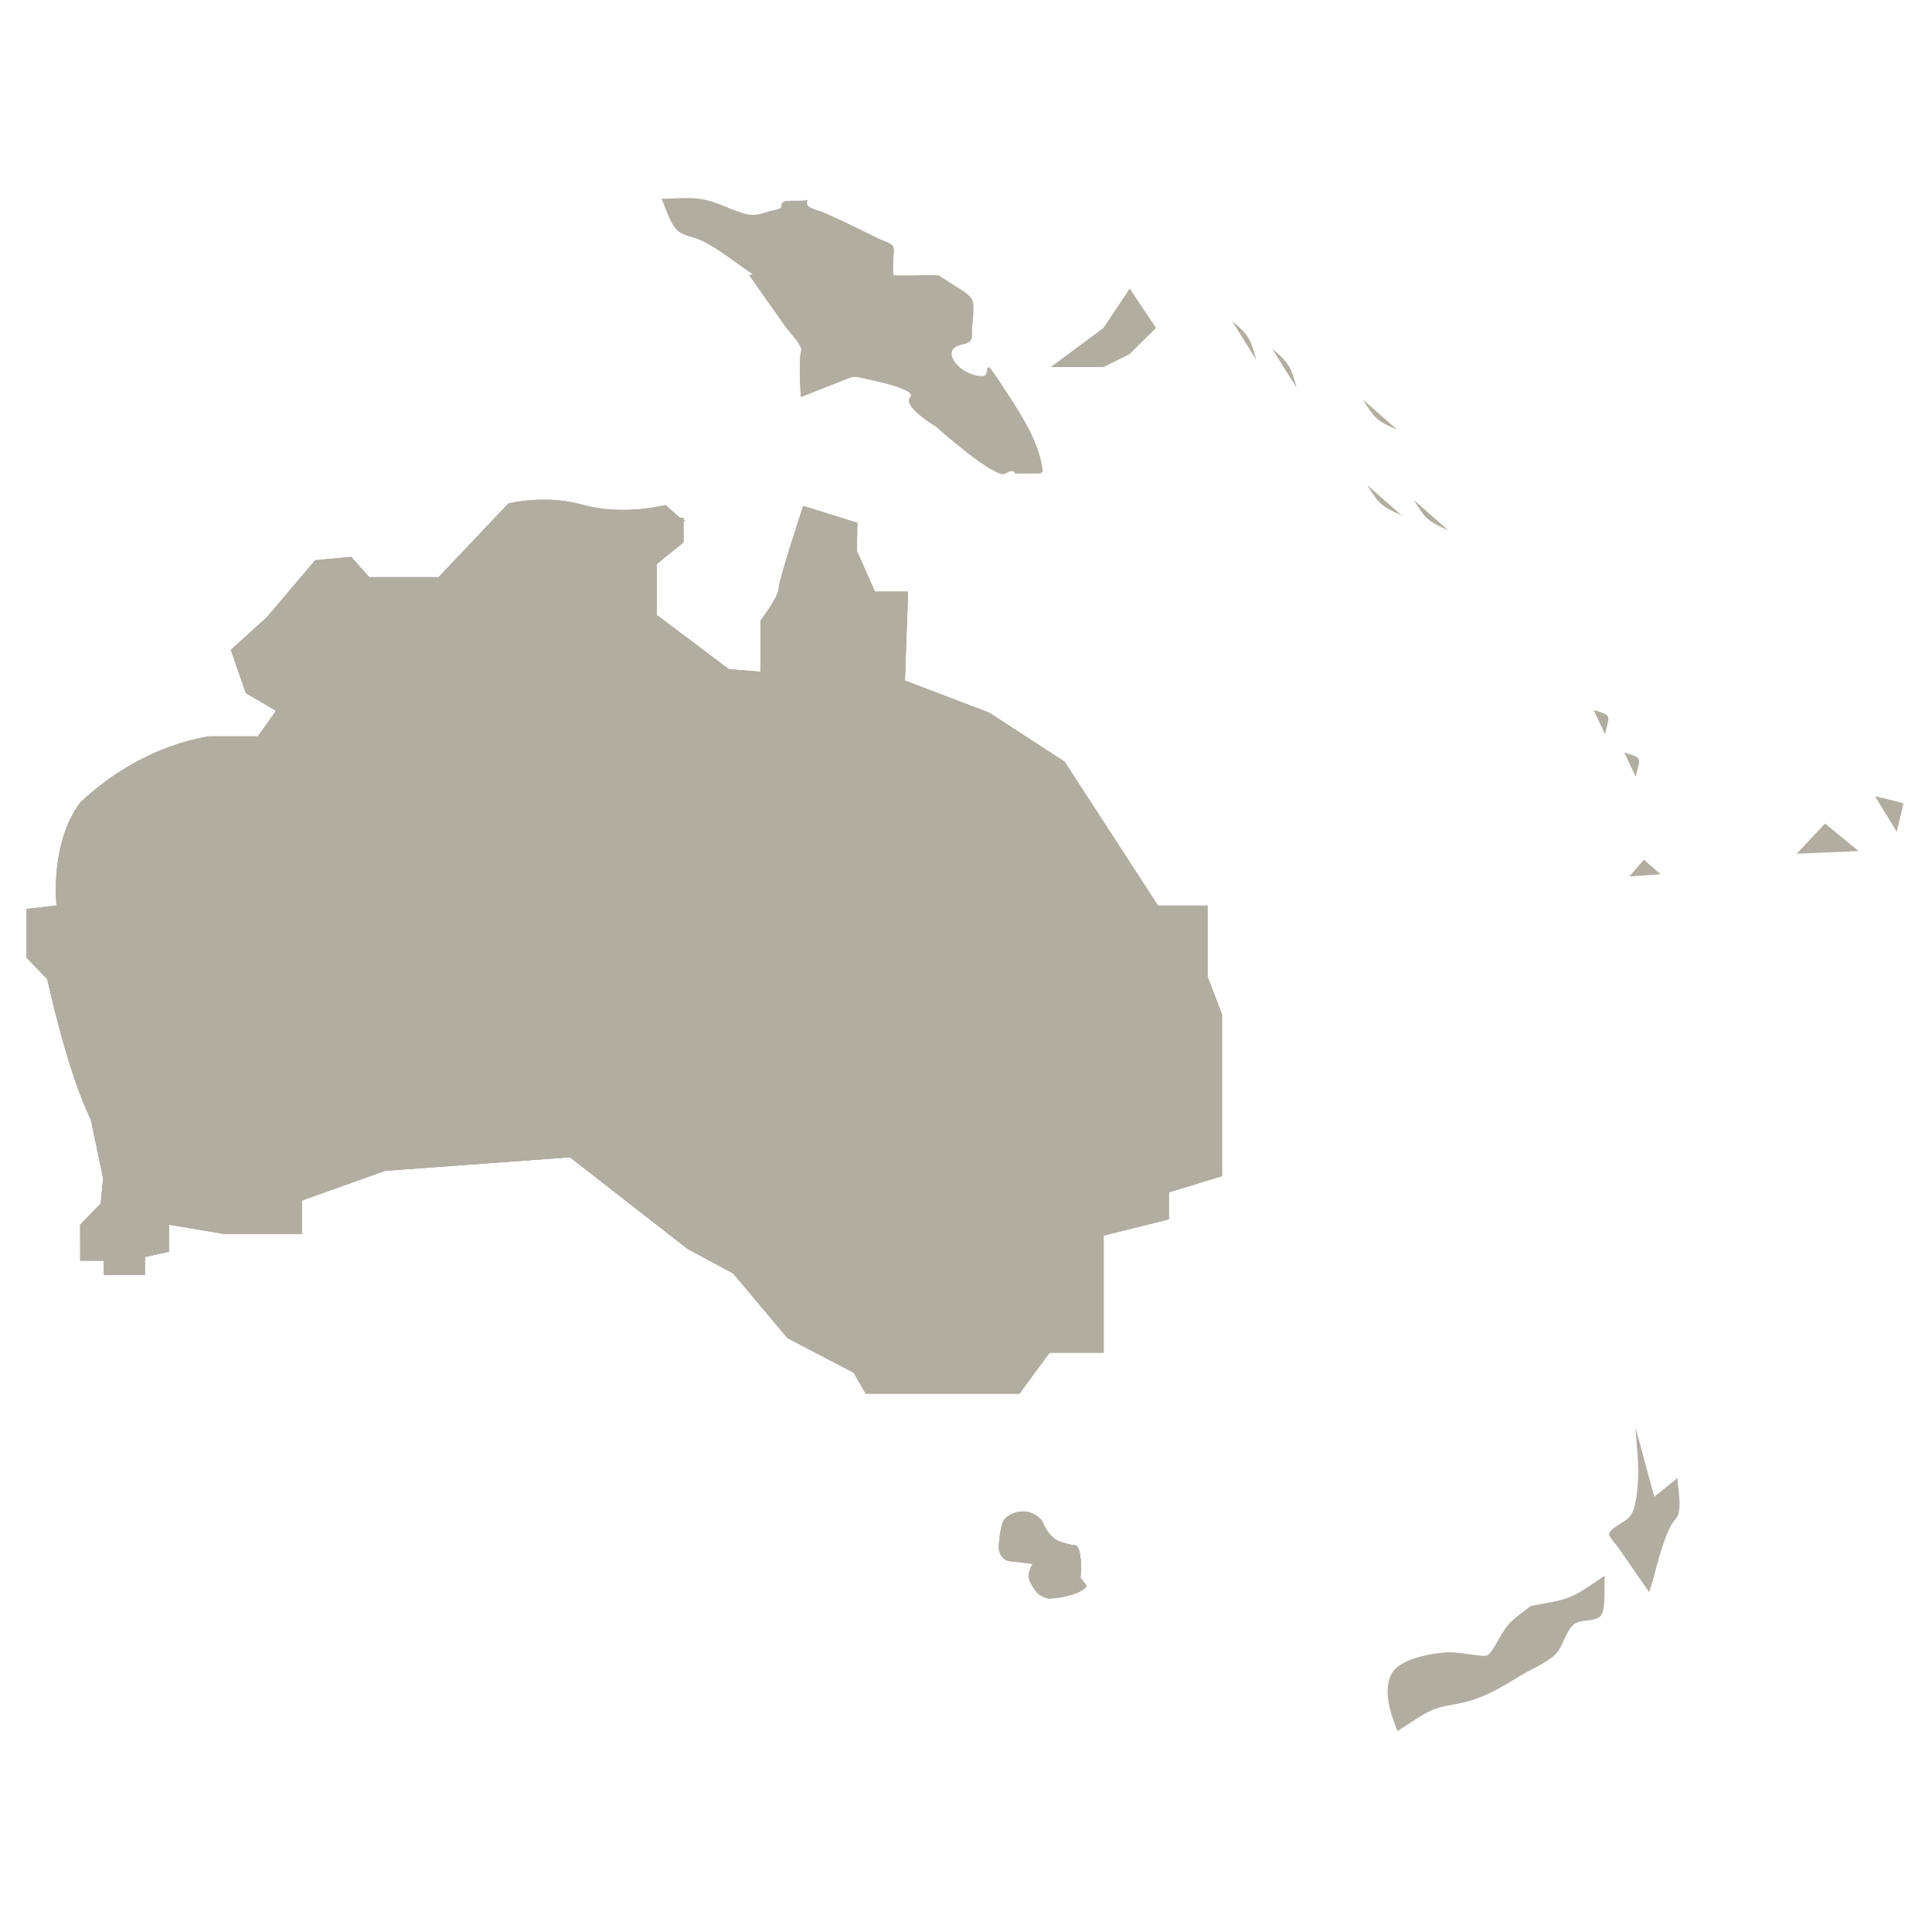 <svg xmlns="http://www.w3.org/2000/svg" xmlns:xlink="http://www.w3.org/1999/xlink" width="800" height="800" viewBox="0 0 800 800"><defs><path id="a" d="M210.5 208.5L181.6 239h-28.7l-7.5-8.4-14.9 1.4-20 23.6-14.9 13.5 6.2 17.9 12.5 7.3-7.5 10.6H86.9s-27.4 2.7-53.6 27.3c-12.8 17-9.9 42.7-9.9 42.7L11 376.4v20.1l8.6 9s8.1 38 18 58.1l5.1 24.3-1 10.5-8.5 8.8V522H43v6h17v-7.5l10-2.2v-11.2l23.1 3.9H125v-13.9l34.5-12.3 76.5-5.6 48.8 38 18.8 10.1 22.5 26.8 27.4 14.3 5 8.7h63.6l12.5-17H457v-48.5l27-6.7v-11.2l22-6.7v-67l-6-15.6V375h-20.5l-38.7-59.6-31.2-20.3-34.9-13.3L376 245h-13.7l-7.5-16.9.2-11.6-22.4-7s-10.2 30.9-10.2 34.3c0 3.4-7.5 13.2-7.5 13.2v21.2l-13.1-1.1-29.8-22.4v-21.2l11-8.9v-8.9l.9.2-.9-.8v-.5l-1.4-.1-5.9-5.3s-17.7 4.5-33.9 0c-5.4-1.5-10.8-2.3-15.4-2.3-9.2-.1-15.9 1.6-15.9 1.6"/></defs><use xlink:href="#a" overflow="visible" fill="#B2ADA1"/><clipPath id="b"><use xlink:href="#a" overflow="visible"/></clipPath><path clip-path="url(#b)" fill="#B2ADA1" d="M11 207h495v370H11z"/><path fill="#B2ADA1" d="M33.3 522H43v6h17v-7.5l10-2.2v-11.2l23.1 3.9H125v-13.9l34.5-12.3 76.5-5.6 48.8 38 18.8 10.1 22.5 26.8 27.4 14.3 5 8.7h63.6l12.5-17H457v-48.5l27-6.7v-11.2l22-6.7v-67l-6-15.6V375h-20.5l-38.7-59.6-31.2-20.3-34.9-13.3L376 245h-13.7l-7.5-16.9.2-11.6-22.4-7s-10.2 30.9-10.2 34.3c0 3.4-7.5 13.2-7.5 13.2v21.2l-13.1-1.1-29.8-22.4v-21.2l11-8.9v-10.1l-11.4-1.1 11 2.4-7.1-6.7s-17.6 4.5-33.8 0c-16.2-4.5-31.2-.6-31.2-.6L181.6 239h-28.7l-7.5-8.4-14.9 1.4-20 23.6-14.9 13.5 6.2 17.9 12.5 7.3-7.5 10.7H86.9s-27.4 2.7-53.6 27.3c-12.8 17-9.9 42.7-9.9 42.7L11 376.4v20.1l8.6 8.9s8.1 38 18 58.1l5.1 24.3-1 10.5-8.5 8.8.1 14.9z"/><g fill="#B2ADA1"><path d="M456.9 135.8L435.1 152h21.8l10.9-5.4 5.4-5.4 5.5-5.4-10.9-16.3zM510.1 132.8c3.4 5.4 6.7 10.8 10.1 16.2-2.5-8.9-3-10-10.1-16.2zM599.7 219.6c-4.8-4.2-9.6-8.4-14.3-12.6 4.9 7.9 5.8 8.8 14.3 12.6zM526.8 144.4c3.4 5.4 6.7 10.8 10.1 16.2-2.5-9-3-10.1-10.1-16.2zM580.4 213.4c-4.8-4.2-9.6-8.4-14.3-12.6 4.9 7.9 5.8 8.8 14.3 12.6zM578.6 178c-4.8-4.2-9.6-8.4-14.3-12.6 5 7.9 5.8 8.8 14.3 12.6zM659.9 294c1.6 3.3 3.1 6.7 4.7 10 1.8-8 3.2-7.6-4.7-10zM672.6 311.6c1.6 3.3 3.1 6.7 4.7 10 1.8-7.9 3.2-7.5-4.7-10zM674.7 362.9l12.9-.9-6.9-6-6 6.9zM744 353.5c8.5-.4 17.1-.7 25.6-1.1-4.6-3.8-9.3-7.6-13.9-11.4-4 4.2-7.8 8.4-11.7 12.5zM776.4 329.7l9 14.7c.9-3.9 1.9-7.9 2.8-11.8-3.9-1-7.8-2-11.8-2.9z"/></g><g fill="#B2ADA1"><path d="M633.9 665c-3 2.4-6.8 4.8-9.3 7.7-2.5 2.9-4.2 6.8-6.4 10.1-2.5 3.8-2.8 2.9-7.5 2.5-3.8-.4-7.9-1.3-11.7-1.1-6.4.4-19.8 2.7-22.9 9.1-3.5 7-.2 16.8 2.6 23.5 4.6-2.8 9.2-6.4 14.1-8.6 3.8-1.7 8.5-2.2 12.6-3.1 9.7-2.2 16.2-6.4 24.8-11.6 4.3-2.6 10.2-4.9 13.8-8.4 3.4-3.3 4.2-9.9 8-12.7 2.8-2 9-.8 10.9-3.4 2.2-3 1.2-12.7 1.6-16.5-4.7 2.9-9.6 6.9-14.7 8.9-4.8 1.9-10.8 2.5-15.9 3.6zM685 619.8l-7.8-28.8c.4 6.9 1.4 14 1.1 20.9-.2 4.5-.7 12.7-3.4 16.1-1.5 2-8.2 4.7-8.6 7.1-.2 1.2 3 4.6 3.7 5.6l12.9 18.6c2.9-8.8 4.7-19.2 8.9-27.4 1.5-2.9 2.9-3.1 3.4-5.9.8-4.2-.4-9.7-.6-14-3.2 2.7-6.4 5.2-9.6 7.8z"/></g><defs><path id="c" d="M326 98v17.4l6.2 8.6s1.1 17.1-.3 20.8c-.7 1.8-.8 6.7-.7 11.2.2 4.4.4 8.4.4 8.4l21.8-8.6s27.3 4.9 23.6 8.6c-3.7 3.7 10.5 12.2 10.5 12.2s24.6 21.9 28.7 19.5c4.1-2.4 4.1-.1 4.1-.1h10.9s0-10.9-13.7-31.7c-13.7-20.8-5.5-8.5-10.9-8.5-5.5 0-12-4.8-13.3-8.5-1.4-3.7 8.5-6.1 8.5-6.1v-17.3l-13-9.8h-19V102s-31.5-15.9-41.5-18.4c-1.1-.3-1.2-.4-2-.4-6 0-.4 8.5-.4 11.8"/></defs><use xlink:href="#c" overflow="visible" fill="#B2ADA1"/><clipPath id="d"><use xlink:href="#c" overflow="visible"/></clipPath><path clip-path="url(#d)" fill="#B2ADA1" d="M321 81h109v120H321z"/><g><defs><path id="e" d="M415.2 630.5c-.9 2.5-1.6 7.1-1.6 10.3 0 3.1 2.3 5.7 5.1 5.7l4.5.5 4.5.6c-1.4 1.9-2.1 4.7-1.6 6.3.5 1.6 2 4 3.2 5.4 1.2 1.4 3.7 2.6 5.4 2.6 1.8 0 5.6-.6 8.6-1.4 3-.8 6-2.5 6.7-3.8l-1.3-1.7-1.3-1.7c.7-7.2-.3-13.3-2.2-13.4-1.9-.2-5.2-1-7.3-2-2.1-.9-4.7-4-5.8-6.9-1.1-2.8-4.9-5.2-8.6-5.2-3.7.1-7.5 2.2-8.3 4.7"/></defs><use xlink:href="#e" overflow="visible" fill="#B2ADA1"/><clipPath id="f"><use xlink:href="#e" overflow="visible"/></clipPath><path clip-path="url(#f)" fill="#B2ADA1" d="M413 626h38v38h-38z"/></g><g><path fill="#B2ADA1" d="M418.7 646.5c-2.8 0-5.1-2.6-5.1-5.7 0-3.2.7-7.8 1.6-10.3.9-2.5 4.6-4.6 8.3-4.6 3.7 0 7.6 2.3 8.6 5.1 1.1 2.8 3.7 5.9 5.8 6.9 2.1 1 5.4 1.8 7.3 2 1.9.2 2.9 6.2 2.2 13.4l1.3 1.7 1.3 1.7c-.7 1.3-3.7 3-6.7 3.8-3 .8-6.9 1.4-8.6 1.4-1.8 0-4.2-1.2-5.4-2.6-1.2-1.4-2.7-3.9-3.2-5.4-.5-1.6.2-4.4 1.6-6.3l-4.5-.6-4.5-.5z"/></g><path fill="#B2ADA1" d="M417.9 164.1c-.4-.6-7.9-12.4-8.4-12-1.2 1 .2 2.7-2.1 3.7-4.5 1.9-16.2-6.4-12.7-11.3 1.6-2.1 5.3-1.5 6.9-3.2 1.2-1.2.9-2.3.9-4.6 0-3.4 1.4-9.8 0-12.7-1.4-2.8-7.5-5.7-10.1-7.6-3.8-2.7-5.2-2.4-9.9-2.4-2.2 0-11.2 1.2-12.6-.2-2-2.2 1.5-9.5-.2-12-.8-1.2-4.4-2.3-5.7-2.9-3.6-1.8-7.2-3.6-10.8-5.3-4.1-2-8.2-3.9-12.3-5.7-2.4-1-8.4-1.8-6.4-5.2-3.4 1-7.1-.3-10 1.1-.9.4-.4 1.7-1.3 2.3-1.1.8-3.4 1-4.7 1.4-6.1 1.9-7.1 2.1-13.1 0-4.7-1.6-9.7-4.2-14.5-5-5.4-1-11.6-.2-17-.2 1.8 3.8 3.3 9.5 6.1 12.6 2.6 2.9 7 3 10.7 4.8 7.3 3.6 14.1 9.3 20.9 13.8-.5.2-.9.4-1.4.5 5 7.1 10.1 14.3 15.1 21.4 1.7 2.4 5.6 6.1 6.4 9 .6 2.2-.4 6.4-.4 8.7 0 3.7.3 7.4.6 11.1 7.5-3 17-9.3 25.1-8 5.6.9 12.3 2.1 17.4 4.6 5 2.5 1.3 5.2 5.4 9.4 2.9 2.9 6.6 4.9 9.8 7.5 4.8 3.9 9.4 8 14.3 11.6 2.7 2 5.7 4.4 8.9 5.7 3.2 1.3 2.9.1 6-.2 3.5-.3 8.8.7 13 .7-.9-10.9-8-22.4-13.9-31.4-13.7-20.8 13.7 20.9 0 0z"/></svg>